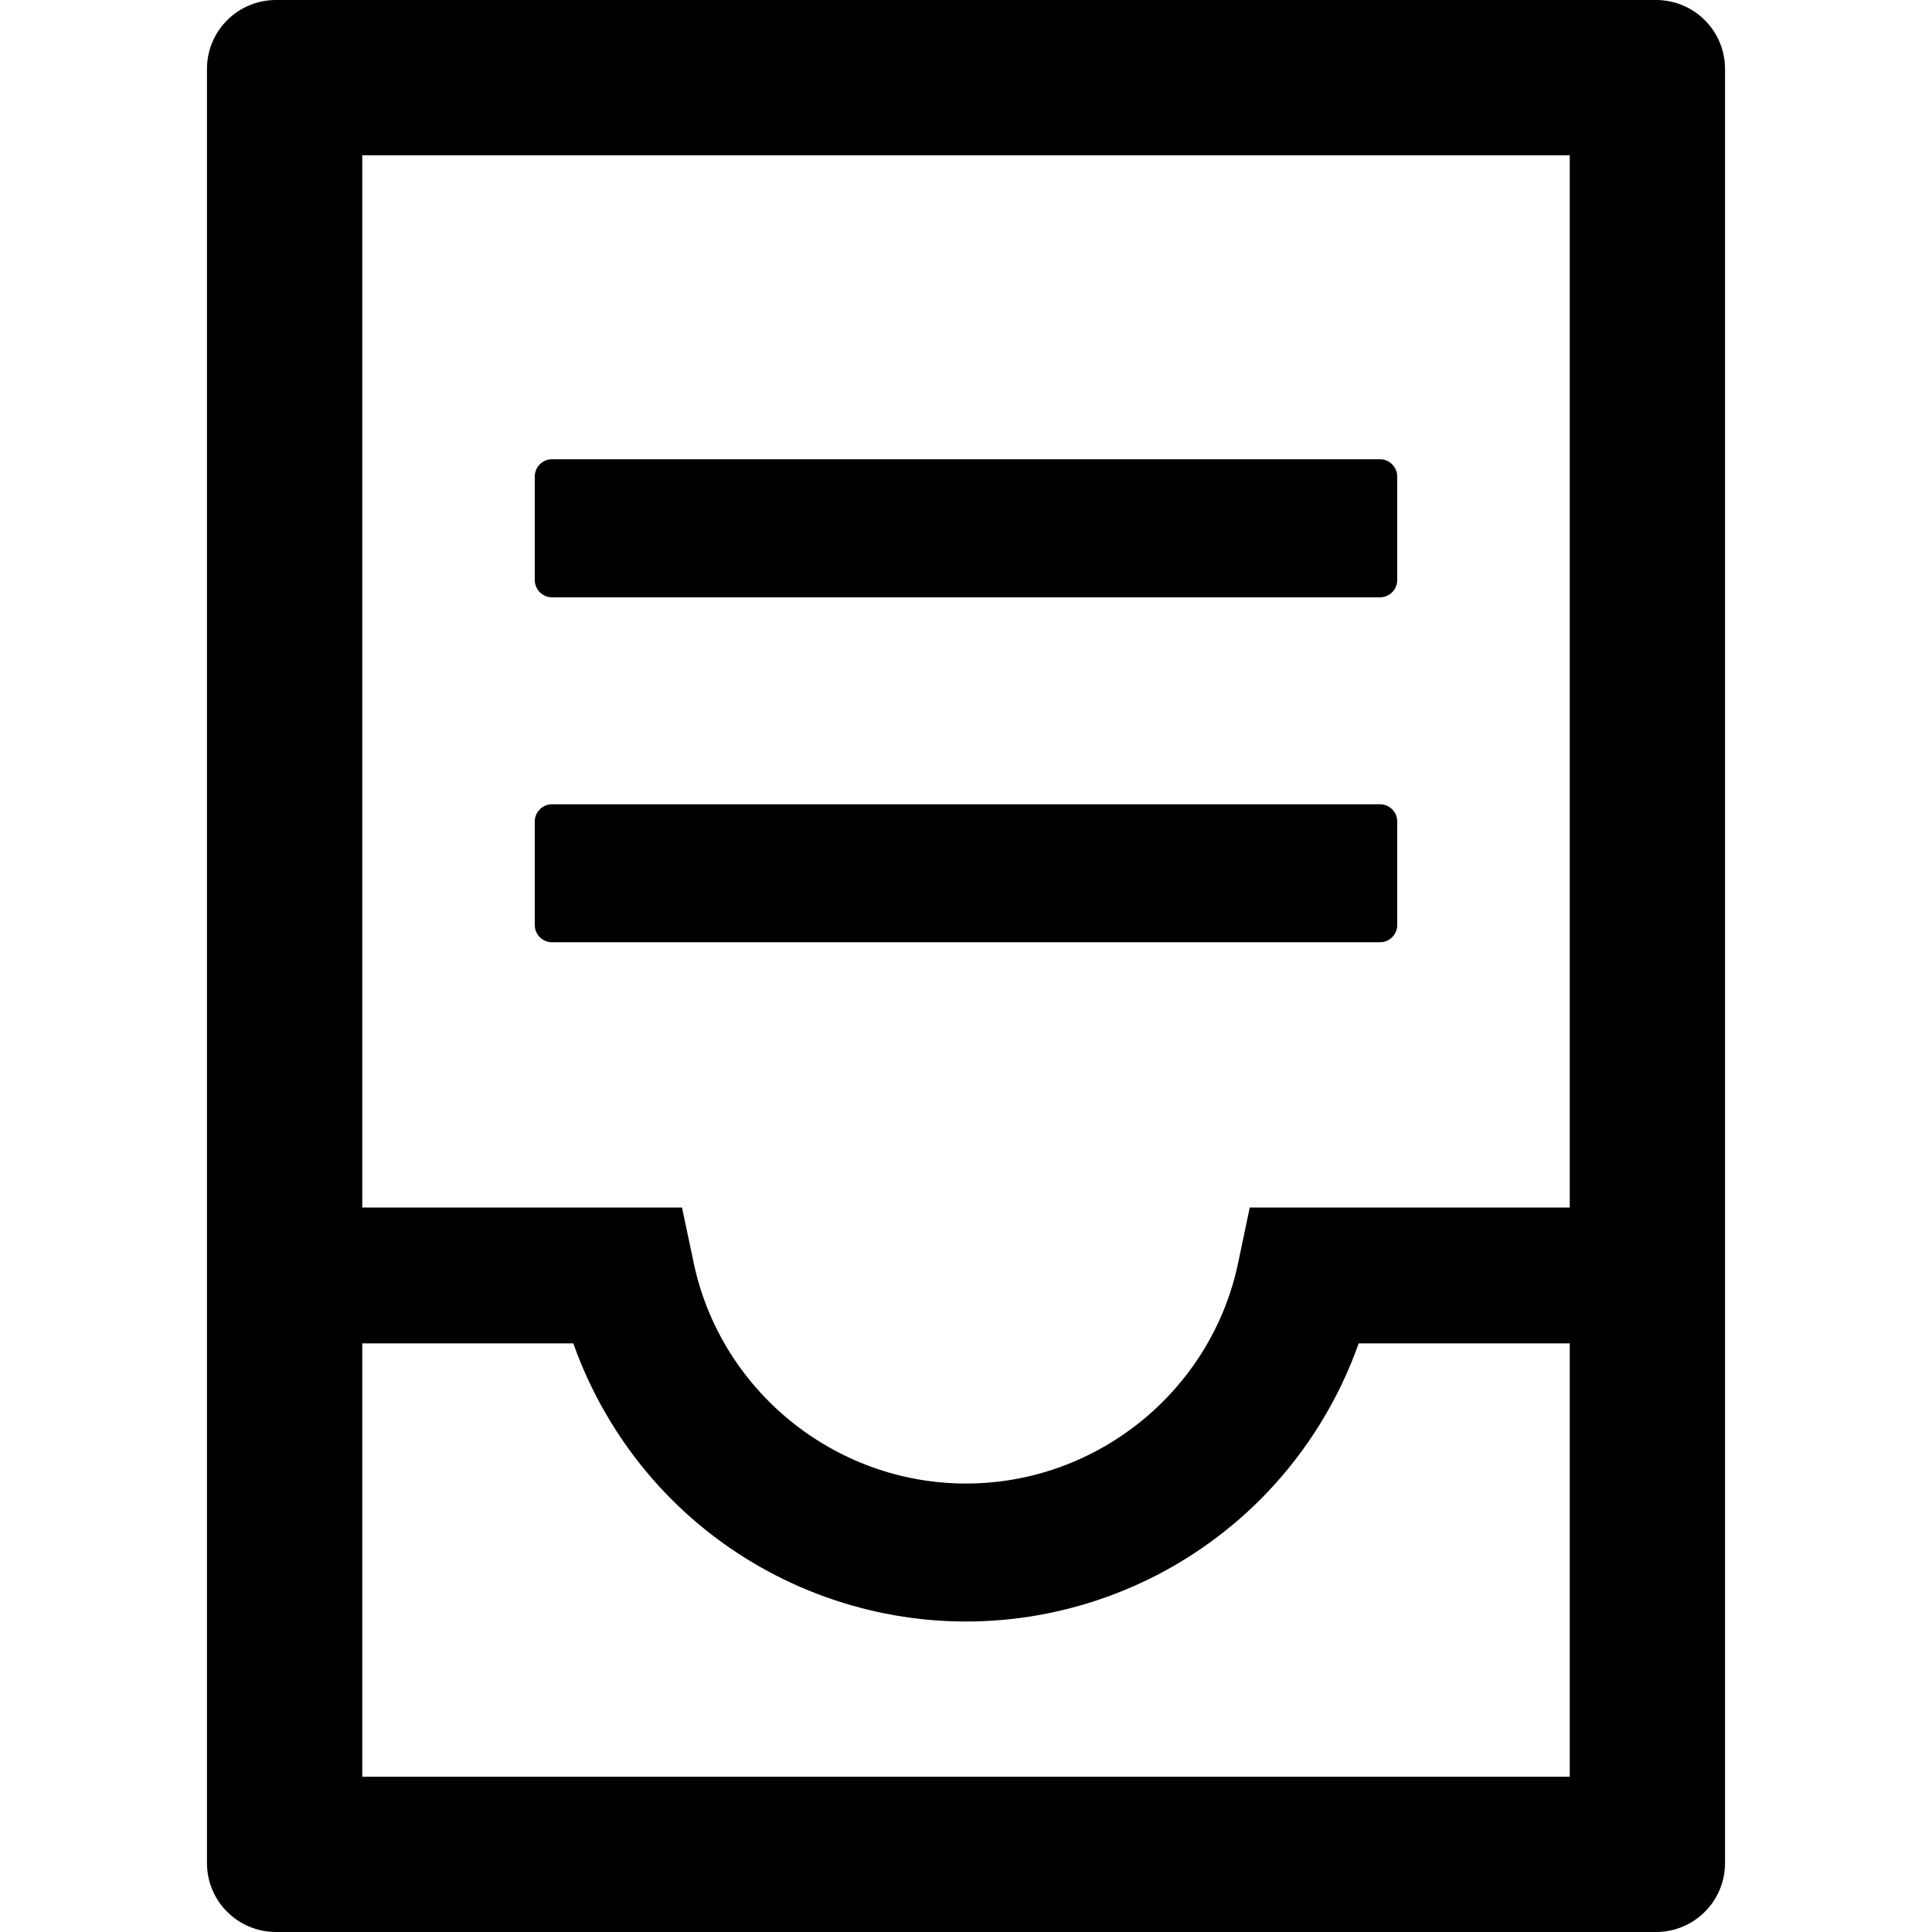 <svg width="32" height="32" viewBox="0 0 20 24" fill="none" xmlns="http://www.w3.org/2000/svg">
<path d="M18.571 0H1.429C0.954 0 0.571 0.383 0.571 0.857V23.143C0.571 23.617 0.954 24 1.429 24H18.571C19.046 24 19.429 23.617 19.429 23.143V0.857C19.429 0.383 19.046 0 18.571 0ZM17.5 22.071H2.5V16.688H5.122C5.433 17.566 5.979 18.356 6.705 18.956C7.629 19.72 8.8 20.143 10 20.143C11.2 20.143 12.37 19.722 13.295 18.956C14.021 18.356 14.567 17.566 14.878 16.688H17.5V15H13.525L13.386 15.662C13.064 17.263 11.639 18.429 10 18.429C8.361 18.429 6.936 17.263 6.612 15.662L6.472 15H2.5V1.929H17.5V22.071ZM4.857 7.42H15.143C15.261 7.42 15.357 7.323 15.357 7.205V5.92C15.357 5.802 15.261 5.705 15.143 5.705H4.857C4.739 5.705 4.643 5.802 4.643 5.92V7.205C4.643 7.323 4.739 7.42 4.857 7.42ZM4.857 11.705H15.143C15.261 11.705 15.357 11.609 15.357 11.491V10.205C15.357 10.088 15.261 9.991 15.143 9.991H4.857C4.739 9.991 4.643 10.088 4.643 10.205V11.491C4.643 11.609 4.739 11.705 4.857 11.705Z" fill="black"/>
</svg>
